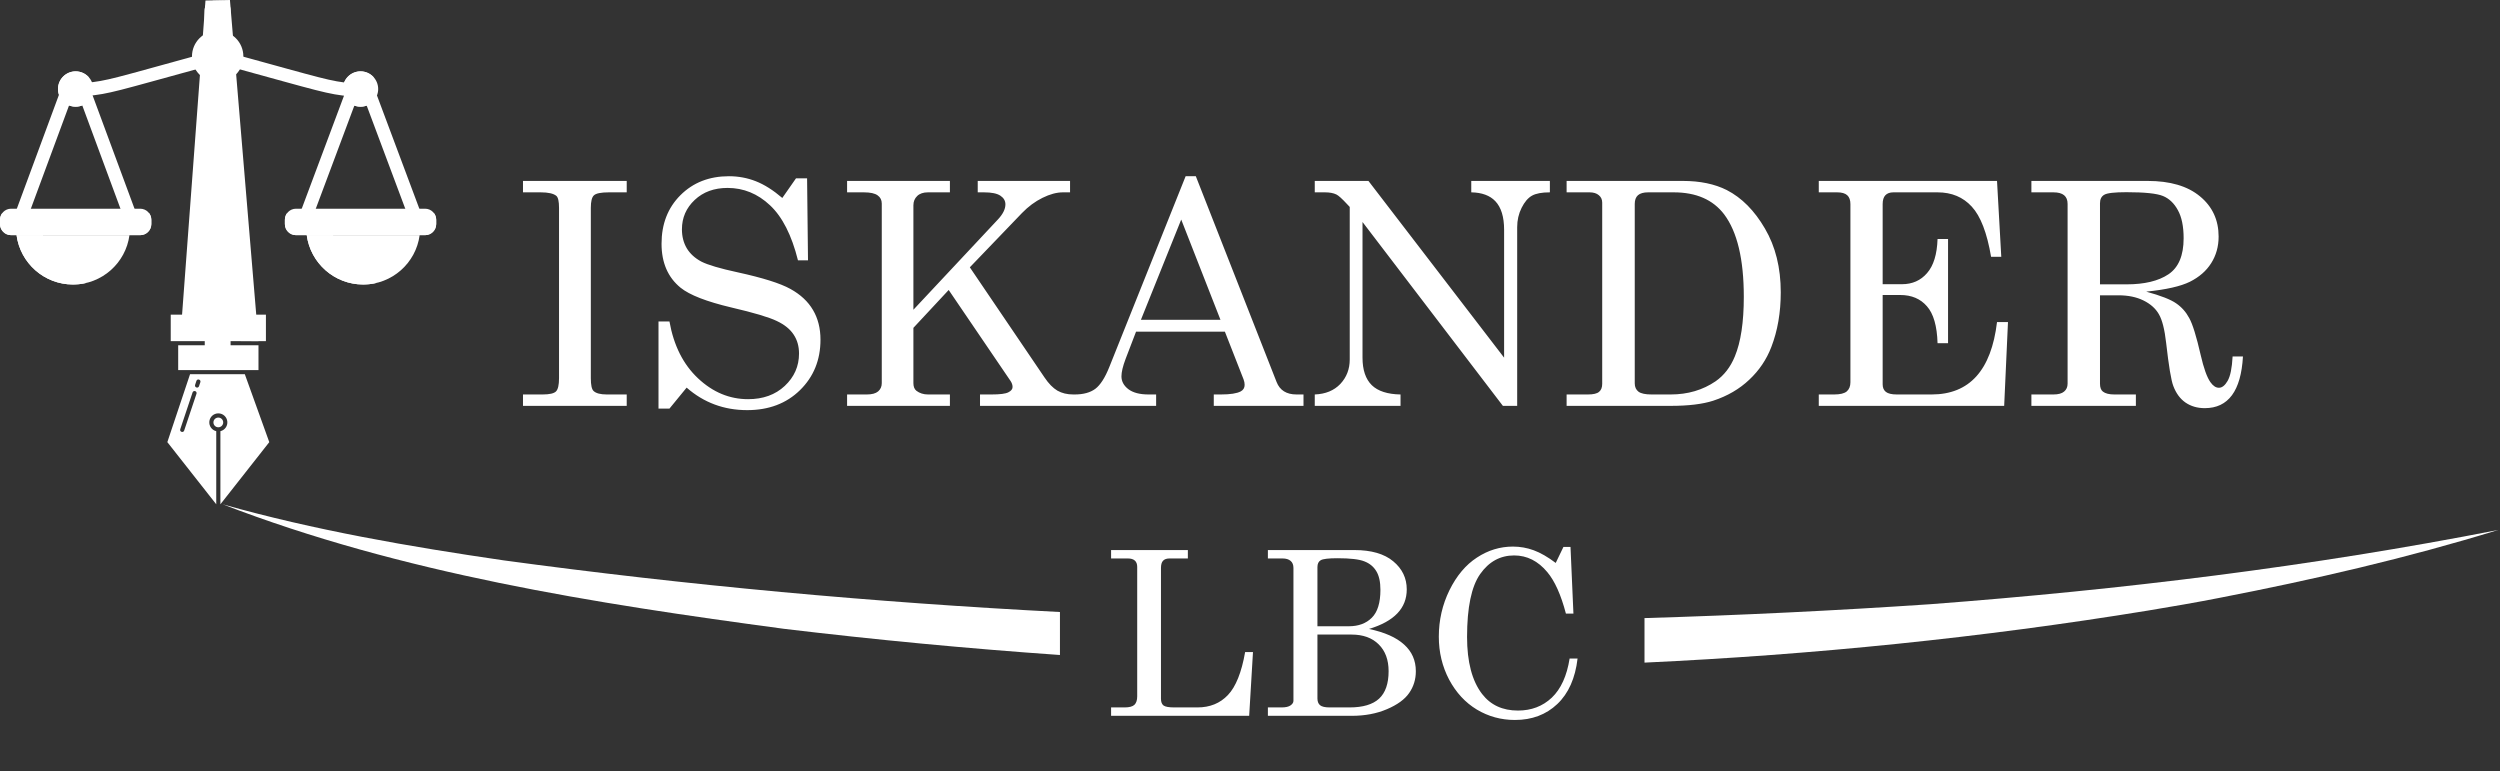 <svg width="188" height="58" viewBox="0 0 188 58" fill="none" xmlns="http://www.w3.org/2000/svg">
<rect x="0" y="0" width="188" height="58" fill="#333333" stroke="none"/>
<path d="M39.329 13.606H47.129V14.464H45.791C45.196 14.464 44.819 14.54 44.659 14.693C44.506 14.838 44.43 15.15 44.43 15.63V28.44C44.43 28.951 44.498 29.271 44.636 29.401C44.819 29.576 45.15 29.664 45.631 29.664H47.129V30.521H39.329V29.664H40.804C41.323 29.664 41.658 29.587 41.811 29.435C41.963 29.282 42.039 28.951 42.039 28.44V15.63C42.039 15.143 41.971 14.841 41.834 14.727C41.62 14.552 41.227 14.464 40.656 14.464H39.329V13.606ZM58.829 14.887L59.858 13.412H60.693L60.762 19.576H60.007C59.534 17.685 58.833 16.305 57.903 15.436C56.98 14.567 55.916 14.132 54.712 14.132C53.705 14.132 52.882 14.433 52.241 15.036C51.601 15.638 51.281 16.374 51.281 17.243C51.281 17.784 51.403 18.261 51.647 18.673C51.891 19.077 52.253 19.409 52.733 19.668C53.221 19.919 54.136 20.19 55.478 20.48C57.361 20.892 58.68 21.307 59.435 21.726C60.198 22.146 60.766 22.676 61.139 23.316C61.513 23.949 61.7 24.692 61.7 25.546C61.7 27.071 61.185 28.337 60.156 29.343C59.134 30.342 57.811 30.842 56.187 30.842C54.441 30.842 52.924 30.277 51.635 29.149L50.343 30.727H49.519V24.174H50.343C50.663 25.981 51.38 27.407 52.493 28.451C53.606 29.496 54.86 30.018 56.256 30.018C57.384 30.018 58.303 29.686 59.012 29.023C59.729 28.352 60.087 27.54 60.087 26.587C60.087 26.046 59.954 25.573 59.687 25.169C59.42 24.757 58.997 24.414 58.417 24.14C57.838 23.858 56.698 23.518 54.998 23.122C53.13 22.68 51.856 22.184 51.178 21.635C50.225 20.857 49.748 19.755 49.748 18.33C49.748 16.843 50.221 15.627 51.166 14.681C52.119 13.728 53.335 13.252 54.815 13.252C55.524 13.252 56.199 13.377 56.839 13.629C57.479 13.881 58.143 14.3 58.829 14.887ZM63.701 13.606H71.433V14.464H69.786C69.435 14.464 69.164 14.555 68.974 14.738C68.783 14.921 68.688 15.154 68.688 15.436V23.293L75.058 16.488C75.424 16.092 75.607 15.718 75.607 15.367C75.607 15.101 75.481 14.883 75.23 14.716C74.978 14.548 74.566 14.464 73.994 14.464H73.525V13.606H80.468V14.464H79.93C79.465 14.464 78.954 14.601 78.398 14.876C77.841 15.15 77.326 15.531 76.854 16.019L72.931 20.102L78.546 28.383C78.859 28.848 79.183 29.18 79.519 29.378C79.854 29.568 80.25 29.664 80.708 29.664H81.326V30.521H73.697V29.664H74.566C75.199 29.664 75.618 29.61 75.824 29.503C76.038 29.397 76.145 29.263 76.145 29.103C76.145 28.958 76.099 28.814 76.007 28.669L71.341 21.806L68.688 24.654V28.817C68.688 29.077 68.764 29.267 68.916 29.389C69.16 29.572 69.45 29.664 69.786 29.664H71.433V30.521H63.701V29.664H65.188C65.569 29.664 65.851 29.587 66.034 29.435C66.217 29.275 66.309 29.069 66.309 28.817V15.31C66.309 15.043 66.206 14.838 66 14.693C65.794 14.54 65.447 14.464 64.959 14.464H63.701V13.606ZM89.16 13.252H89.926L95.999 28.726C96.243 29.351 96.743 29.664 97.497 29.664H98.023V30.521H91.276V29.664H91.813C92.515 29.664 93.01 29.587 93.3 29.435C93.498 29.328 93.597 29.164 93.597 28.943C93.597 28.814 93.571 28.676 93.517 28.531L92.111 24.94H85.431L84.642 26.999C84.436 27.548 84.333 27.982 84.333 28.303C84.333 28.676 84.505 28.997 84.848 29.263C85.199 29.53 85.706 29.664 86.369 29.664H86.941V30.521H80.811V29.664C81.467 29.664 81.985 29.523 82.366 29.241C82.748 28.951 83.098 28.406 83.418 27.605L89.16 13.252ZM88.828 16.511L85.797 24.048H91.779L88.828 16.511ZM98.87 13.606H102.907L113.109 26.896V17.277C113.109 16.309 112.888 15.592 112.446 15.127C112.041 14.7 111.439 14.479 110.639 14.464V13.606H116.551V14.464C115.949 14.464 115.499 14.548 115.202 14.716C114.905 14.883 114.645 15.188 114.424 15.63C114.203 16.073 114.092 16.557 114.092 17.083V30.521H113.017L102.461 16.694V26.896C102.461 27.819 102.694 28.509 103.159 28.966C103.624 29.416 104.344 29.648 105.32 29.664V30.521H98.87V29.664C99.678 29.633 100.319 29.37 100.791 28.875C101.264 28.371 101.5 27.758 101.5 27.033V15.562L101.306 15.356C100.925 14.944 100.654 14.7 100.494 14.624C100.273 14.517 99.987 14.464 99.636 14.464H98.87V13.606ZM117.809 13.606H126.547C127.844 13.606 128.945 13.835 129.853 14.292C130.981 14.872 131.938 15.836 132.723 17.186C133.516 18.535 133.913 20.133 133.913 21.978C133.913 23.503 133.676 24.875 133.204 26.095C132.845 27.033 132.293 27.853 131.545 28.554C130.806 29.256 129.902 29.782 128.835 30.133C128.034 30.392 126.967 30.521 125.632 30.521H117.809V29.664H119.411C119.815 29.664 120.093 29.599 120.246 29.469C120.406 29.34 120.486 29.137 120.486 28.863V15.242C120.486 15.005 120.402 14.818 120.234 14.681C120.066 14.536 119.834 14.464 119.536 14.464H117.809V13.606ZM123.94 14.464C123.597 14.464 123.341 14.536 123.173 14.681C123.013 14.826 122.933 15.043 122.933 15.333V28.829C122.933 29.103 123.029 29.313 123.219 29.458C123.41 29.595 123.734 29.664 124.191 29.664H125.632C126.921 29.664 128.049 29.332 129.018 28.669C129.651 28.226 130.131 27.605 130.459 26.804C130.909 25.722 131.134 24.227 131.134 22.321C131.134 19.5 130.642 17.434 129.658 16.122C128.819 15.017 127.554 14.464 125.861 14.464H123.94ZM136.772 13.606H150.176L150.496 19.313H149.73C149.425 17.514 148.941 16.256 148.278 15.539C147.622 14.822 146.764 14.464 145.704 14.464H142.388C142.121 14.464 141.919 14.536 141.781 14.681C141.644 14.826 141.576 15.047 141.576 15.345V21.372H143.028C143.806 21.372 144.435 21.093 144.915 20.537C145.403 19.98 145.666 19.126 145.704 17.975H146.493V25.809H145.704C145.666 24.513 145.399 23.587 144.904 23.03C144.416 22.466 143.749 22.184 142.902 22.184H141.576V28.909C141.576 29.153 141.656 29.34 141.816 29.469C141.983 29.599 142.258 29.664 142.639 29.664H145.258C148.102 29.664 149.742 27.849 150.176 24.22H151L150.714 30.521H136.772V29.664H137.927C138.377 29.664 138.693 29.587 138.876 29.435C139.059 29.275 139.151 29.046 139.151 28.749V15.345C139.151 15.047 139.071 14.826 138.911 14.681C138.751 14.536 138.499 14.464 138.156 14.464H136.772V13.606ZM152.761 13.606H161.499C163.191 13.606 164.503 13.991 165.433 14.761C166.371 15.531 166.84 16.542 166.84 17.792C166.84 18.539 166.653 19.206 166.279 19.794C165.913 20.373 165.38 20.838 164.678 21.189C163.984 21.532 162.89 21.78 161.396 21.932C162.486 22.23 163.237 22.523 163.649 22.813C164.061 23.095 164.389 23.465 164.632 23.922C164.884 24.372 165.17 25.295 165.49 26.69C165.719 27.689 165.963 28.371 166.222 28.737C166.42 29.019 166.634 29.16 166.863 29.16C167.099 29.16 167.316 28.989 167.515 28.646C167.72 28.295 167.846 27.681 167.892 26.804H168.67C168.525 29.397 167.568 30.693 165.799 30.693C165.242 30.693 164.758 30.552 164.347 30.27C163.942 29.988 163.637 29.572 163.432 29.023C163.271 28.611 163.092 27.533 162.894 25.787C162.78 24.772 162.597 24.052 162.345 23.625C162.101 23.198 161.716 22.855 161.19 22.596C160.664 22.336 160.035 22.207 159.303 22.207H157.919V28.852C157.919 29.134 157.991 29.332 158.136 29.446C158.319 29.591 158.605 29.664 158.994 29.664H160.618V30.521H152.761V29.664H154.419C154.785 29.664 155.052 29.591 155.22 29.446C155.395 29.302 155.483 29.103 155.483 28.852V15.333C155.483 15.043 155.395 14.826 155.22 14.681C155.044 14.536 154.778 14.464 154.419 14.464H152.761V13.606ZM157.919 21.383H159.92C161.262 21.383 162.311 21.132 163.066 20.628C163.828 20.118 164.209 19.214 164.209 17.918C164.209 17.026 164.064 16.32 163.775 15.802C163.493 15.284 163.119 14.929 162.654 14.738C162.189 14.548 161.274 14.453 159.909 14.453C159.009 14.453 158.453 14.517 158.239 14.647C158.026 14.769 157.919 14.982 157.919 15.287V21.383Z" fill="white"/>
<path d="M9.736 17.684C9.455 19.779 7.662 21.395 5.489 21.395C3.316 21.395 1.525 19.779 1.243 17.684H9.736Z" fill="white"/>
<path d="M9.49 16.861L5.794 6.864C5.699 6.608 5.829 6.323 6.086 6.228C6.342 6.133 6.627 6.264 6.722 6.52L10.42 16.517C10.515 16.774 10.384 17.058 10.128 17.153C9.871 17.248 9.586 17.118 9.491 16.861H9.49Z" fill="white"/>
<path d="M1.253 17.155C0.997 17.06 0.866 16.775 0.961 16.519L4.657 6.522C4.752 6.265 5.037 6.135 5.293 6.23C5.55 6.324 5.68 6.609 5.586 6.866L1.888 16.863C1.793 17.119 1.508 17.25 1.252 17.155H1.253Z" fill="white"/>
<path d="M22.674 17.153C22.417 17.057 22.288 16.772 22.383 16.516L26.081 6.631C26.177 6.375 26.462 6.246 26.717 6.341C26.974 6.437 27.103 6.722 27.008 6.979L23.31 16.863C23.214 17.119 22.929 17.248 22.672 17.153H22.674Z" fill="white"/>
<path d="M30.913 16.864L27.216 6.98C27.119 6.723 27.25 6.439 27.506 6.342C27.763 6.247 28.048 6.376 28.144 6.633L31.842 16.517C31.937 16.774 31.808 17.058 31.551 17.155C31.296 17.25 31.01 17.121 30.913 16.864Z" fill="white"/>
<path d="M6.49 7.22C6.238 7.22 6.022 7.028 5.998 6.771C5.973 6.499 6.173 6.258 6.444 6.233C8.089 6.078 8.528 5.891 15.049 4.103C15.313 4.03 15.584 4.186 15.657 4.45C15.729 4.714 15.574 4.985 15.31 5.058C8.754 6.855 8.266 7.057 6.536 7.219C6.52 7.219 6.505 7.222 6.489 7.222L6.49 7.22Z" fill="white"/>
<path d="M26.433 7.254C26.418 7.254 26.401 7.254 26.385 7.251C24.589 7.082 24.108 6.882 17.263 5.004C16.999 4.932 16.845 4.66 16.916 4.396C16.989 4.132 17.262 3.978 17.524 4.049C24.38 5.93 24.791 6.106 26.477 6.265C26.748 6.29 26.949 6.532 26.924 6.805C26.9 7.062 26.683 7.254 26.431 7.254H26.433Z" fill="white"/>
<path d="M16.367 2.309C16.721 2.309 17.052 2.406 17.338 2.572V0.736C17.338 0.365 17.039 0.065 16.668 0.065H16.067C15.697 0.065 15.397 0.365 15.397 0.736V2.572C15.683 2.406 16.014 2.309 16.369 2.309H16.367Z" fill="white"/>
<path d="M17.34 26.167V5.912C17.054 6.078 16.723 6.175 16.369 6.175C16.014 6.175 15.683 6.078 15.397 5.912V26.167H17.34Z" fill="white"/>
<path d="M16.704 0.734C16.704 0.494 16.831 0.283 17.021 0.165C16.919 0.101 16.799 0.064 16.668 0.064H16.067C15.697 0.064 15.397 0.363 15.397 0.734V2.57C15.682 2.404 16.014 2.308 16.369 2.308C16.483 2.308 16.595 2.318 16.705 2.338V0.733L16.704 0.734Z" fill="white"/>
<path d="M22.256 15.695H31.971C32.429 15.695 32.803 16.071 32.803 16.527V16.851C32.803 17.309 32.428 17.683 31.971 17.683H22.256C21.797 17.683 21.424 17.308 21.424 16.851V16.527C21.424 16.069 21.799 15.695 22.256 15.695Z" fill="white"/>
<path d="M31.969 16.364H22.254C21.983 16.364 21.741 16.232 21.59 16.029C21.484 16.169 21.422 16.341 21.422 16.527V16.851C21.422 17.309 21.797 17.683 22.254 17.683H31.969C32.427 17.683 32.801 17.308 32.801 16.851V16.527C32.801 16.341 32.737 16.169 32.633 16.029C32.481 16.231 32.24 16.364 31.969 16.364Z" fill="white"/>
<path d="M31.558 17.684C31.278 19.779 29.485 21.395 27.312 21.395C25.139 21.395 23.347 19.779 23.065 17.684H31.558Z" fill="white"/>
<path d="M3.224 17.684H1.244C1.525 19.779 3.318 21.395 5.491 21.395C5.832 21.395 6.163 21.355 6.48 21.28C4.773 20.876 3.46 19.449 3.224 17.684Z" fill="white"/>
<path d="M25.046 17.684H23.065C23.346 19.779 25.14 21.395 27.312 21.395C27.653 21.395 27.984 21.355 28.303 21.28C26.596 20.876 25.283 19.449 25.046 17.684Z" fill="white"/>
<path d="M7.017 6.694C7.017 7.426 6.422 8.021 5.69 8.021C4.957 8.021 4.362 7.426 4.362 6.694C4.362 5.961 4.957 5.366 5.69 5.366C6.422 5.366 7.017 5.961 7.017 6.694Z" fill="white"/>
<path d="M28.439 6.694C28.439 7.426 27.844 8.021 27.112 8.021C26.379 8.021 25.784 7.426 25.784 6.694C25.784 5.961 26.379 5.366 27.112 5.366C27.844 5.366 28.439 5.961 28.439 6.694Z" fill="white"/>
<path d="M18.301 4.242C18.301 5.31 17.437 6.175 16.369 6.175C15.301 6.175 14.436 5.31 14.436 4.242C14.436 3.174 15.301 2.309 16.369 2.309C17.437 2.309 18.301 3.174 18.301 4.242Z" fill="white"/>
<path d="M6.342 6.694C6.342 6.356 6.47 6.047 6.679 5.813C6.436 5.54 6.083 5.368 5.688 5.368C4.955 5.368 4.361 5.962 4.361 6.695C4.361 7.428 4.955 8.023 5.688 8.023C6.083 8.023 6.436 7.851 6.679 7.578C6.47 7.343 6.342 7.035 6.342 6.697V6.694Z" fill="white"/>
<path d="M27.766 6.694C27.766 6.356 27.893 6.047 28.102 5.813C27.859 5.54 27.506 5.368 27.112 5.368C26.379 5.368 25.784 5.962 25.784 6.695C25.784 7.428 26.379 8.023 27.112 8.023C27.506 8.023 27.859 7.851 28.102 7.578C27.893 7.343 27.766 7.035 27.766 6.697V6.694Z" fill="white"/>
<path d="M0.832 15.695H10.547C11.005 15.695 11.379 16.071 11.379 16.527V16.851C11.379 17.309 11.004 17.683 10.547 17.683H0.832C0.374 17.683 0 17.308 0 16.851V16.527C0 16.069 0.375 15.695 0.832 15.695Z" fill="white"/>
<path d="M10.547 16.364H0.832C0.561 16.364 0.319 16.232 0.168 16.029C0.062 16.169 0 16.341 0 16.527V16.851C0 17.309 0.375 17.683 0.832 17.683H10.547C11.005 17.683 11.379 17.308 11.379 16.851V16.527C11.379 16.341 11.317 16.169 11.212 16.029C11.059 16.231 10.819 16.364 10.547 16.364Z" fill="white"/>
<path d="M19.438 25.964H13.4V27.831H19.438V25.964Z" fill="white"/>
<path d="M14.291 28.142L12.584 33.248L16.262 37.923V32.425C15.927 32.346 15.704 32.029 15.743 31.686C15.783 31.343 16.072 31.085 16.418 31.085C16.764 31.085 17.053 31.343 17.093 31.686C17.133 32.029 16.91 32.346 16.574 32.425V37.923L20.25 33.249L18.411 28.142H14.291ZM14.776 29.609L13.85 32.377C13.785 32.574 13.49 32.475 13.555 32.278L14.481 29.51C14.508 29.428 14.597 29.384 14.678 29.412C14.76 29.439 14.804 29.528 14.776 29.609ZM15.067 28.742L14.967 29.04C14.902 29.237 14.607 29.138 14.672 28.941L14.771 28.642C14.838 28.448 15.13 28.546 15.067 28.742Z" fill="white"/>
<path d="M16.785 31.766C16.785 31.968 16.621 32.132 16.418 32.132C16.214 32.132 16.05 31.969 16.05 31.766C16.05 31.563 16.214 31.401 16.418 31.401C16.621 31.401 16.785 31.564 16.785 31.766Z" fill="white"/>
<path d="M19.997 23.662H12.839V25.654H19.997V23.662Z" fill="white"/>
<path d="M13.546 25.617L19.436 25.654L17.291 0L15.452 0.039L13.546 25.617Z" fill="white"/>
<path d="M145.187 45.435C138.024 45.92 130.848 46.267 123.666 46.481V49.829C136.353 49.237 149.001 47.961 161.534 45.914C162.876 45.699 165.53 45.235 166.866 44.967C173.954 43.592 180.997 41.971 187.886 39.847C173.744 42.62 159.487 44.35 145.187 45.435Z" fill="white"/>
<path d="M37.859 42.137C30.781 41.104 23.641 39.873 16.744 37.923C30.234 43.122 44.679 45.372 58.948 47.286C65.844 48.113 72.768 48.771 79.708 49.256V46.024C65.71 45.302 51.742 44.025 37.858 42.137H37.859Z" fill="white"/>
<path d="M83.554 41.364H89.327V41.996H87.945C87.726 41.996 87.563 42.055 87.456 42.173C87.355 42.285 87.305 42.465 87.305 42.712V52.549C87.305 52.785 87.369 52.953 87.498 53.054C87.633 53.15 87.9 53.198 88.299 53.198H90.052C90.985 53.198 91.746 52.889 92.336 52.27C92.932 51.647 93.365 50.568 93.634 49.034H94.224L93.938 53.83H83.554V53.198H84.574C84.922 53.198 85.166 53.133 85.307 53.004C85.447 52.869 85.518 52.655 85.518 52.363V42.628C85.518 42.42 85.459 42.263 85.341 42.156C85.223 42.049 85.049 41.996 84.818 41.996H83.554V41.364ZM95.345 41.364H101.844C103.119 41.364 104.094 41.645 104.768 42.207C105.448 42.769 105.788 43.474 105.788 44.322C105.788 45.03 105.552 45.632 105.08 46.126C104.608 46.62 103.898 47.011 102.948 47.298C104.122 47.545 105.002 47.935 105.586 48.469C106.176 48.997 106.471 49.666 106.471 50.475C106.471 51.093 106.302 51.641 105.965 52.119C105.634 52.596 105.078 53.001 104.296 53.332C103.521 53.664 102.639 53.83 101.65 53.83H95.345V53.198H96.374C96.683 53.198 96.907 53.147 97.048 53.046C97.194 52.945 97.267 52.83 97.267 52.7V42.712C97.267 42.477 97.197 42.3 97.056 42.181C96.916 42.058 96.711 41.996 96.441 41.996H95.345V41.364ZM99.071 47.095H101.431C102.156 47.095 102.732 46.882 103.159 46.455C103.591 46.028 103.808 45.328 103.808 44.356C103.808 43.755 103.704 43.286 103.496 42.949C103.293 42.611 102.996 42.367 102.602 42.215C102.215 42.058 101.54 41.979 100.579 41.979C99.9 41.979 99.478 42.03 99.315 42.131C99.152 42.226 99.071 42.398 99.071 42.645V47.095ZM99.071 47.719V52.523C99.071 52.748 99.135 52.917 99.265 53.029C99.4 53.141 99.638 53.198 99.981 53.198H101.49C102.49 53.198 103.229 52.978 103.706 52.54C104.184 52.096 104.423 51.408 104.423 50.475C104.423 49.621 104.176 48.95 103.681 48.461C103.187 47.966 102.504 47.719 101.633 47.719H99.071ZM116.99 42.333L117.571 41.128H118.102L118.322 46.143H117.757C117.386 44.733 116.92 43.693 116.358 43.024C115.661 42.187 114.829 41.769 113.863 41.769C112.818 41.769 111.966 42.235 111.309 43.168C110.652 44.1 110.323 45.679 110.323 47.904C110.323 49.776 110.699 51.203 111.452 52.186C112.093 53.018 112.992 53.434 114.149 53.434C115.161 53.434 116.009 53.111 116.695 52.464C117.38 51.812 117.827 50.832 118.035 49.523H118.633C118.459 51.006 117.951 52.147 117.108 52.945C116.265 53.743 115.203 54.142 113.922 54.142C112.882 54.142 111.927 53.88 111.056 53.358C110.191 52.835 109.497 52.085 108.974 51.107C108.457 50.124 108.199 49.048 108.199 47.879C108.199 46.637 108.466 45.471 109 44.381C109.539 43.291 110.227 42.474 111.065 41.929C111.902 41.378 112.804 41.103 113.77 41.103C114.31 41.103 114.832 41.195 115.338 41.381C115.844 41.566 116.394 41.884 116.99 42.333Z" fill="white"/>
</svg>
